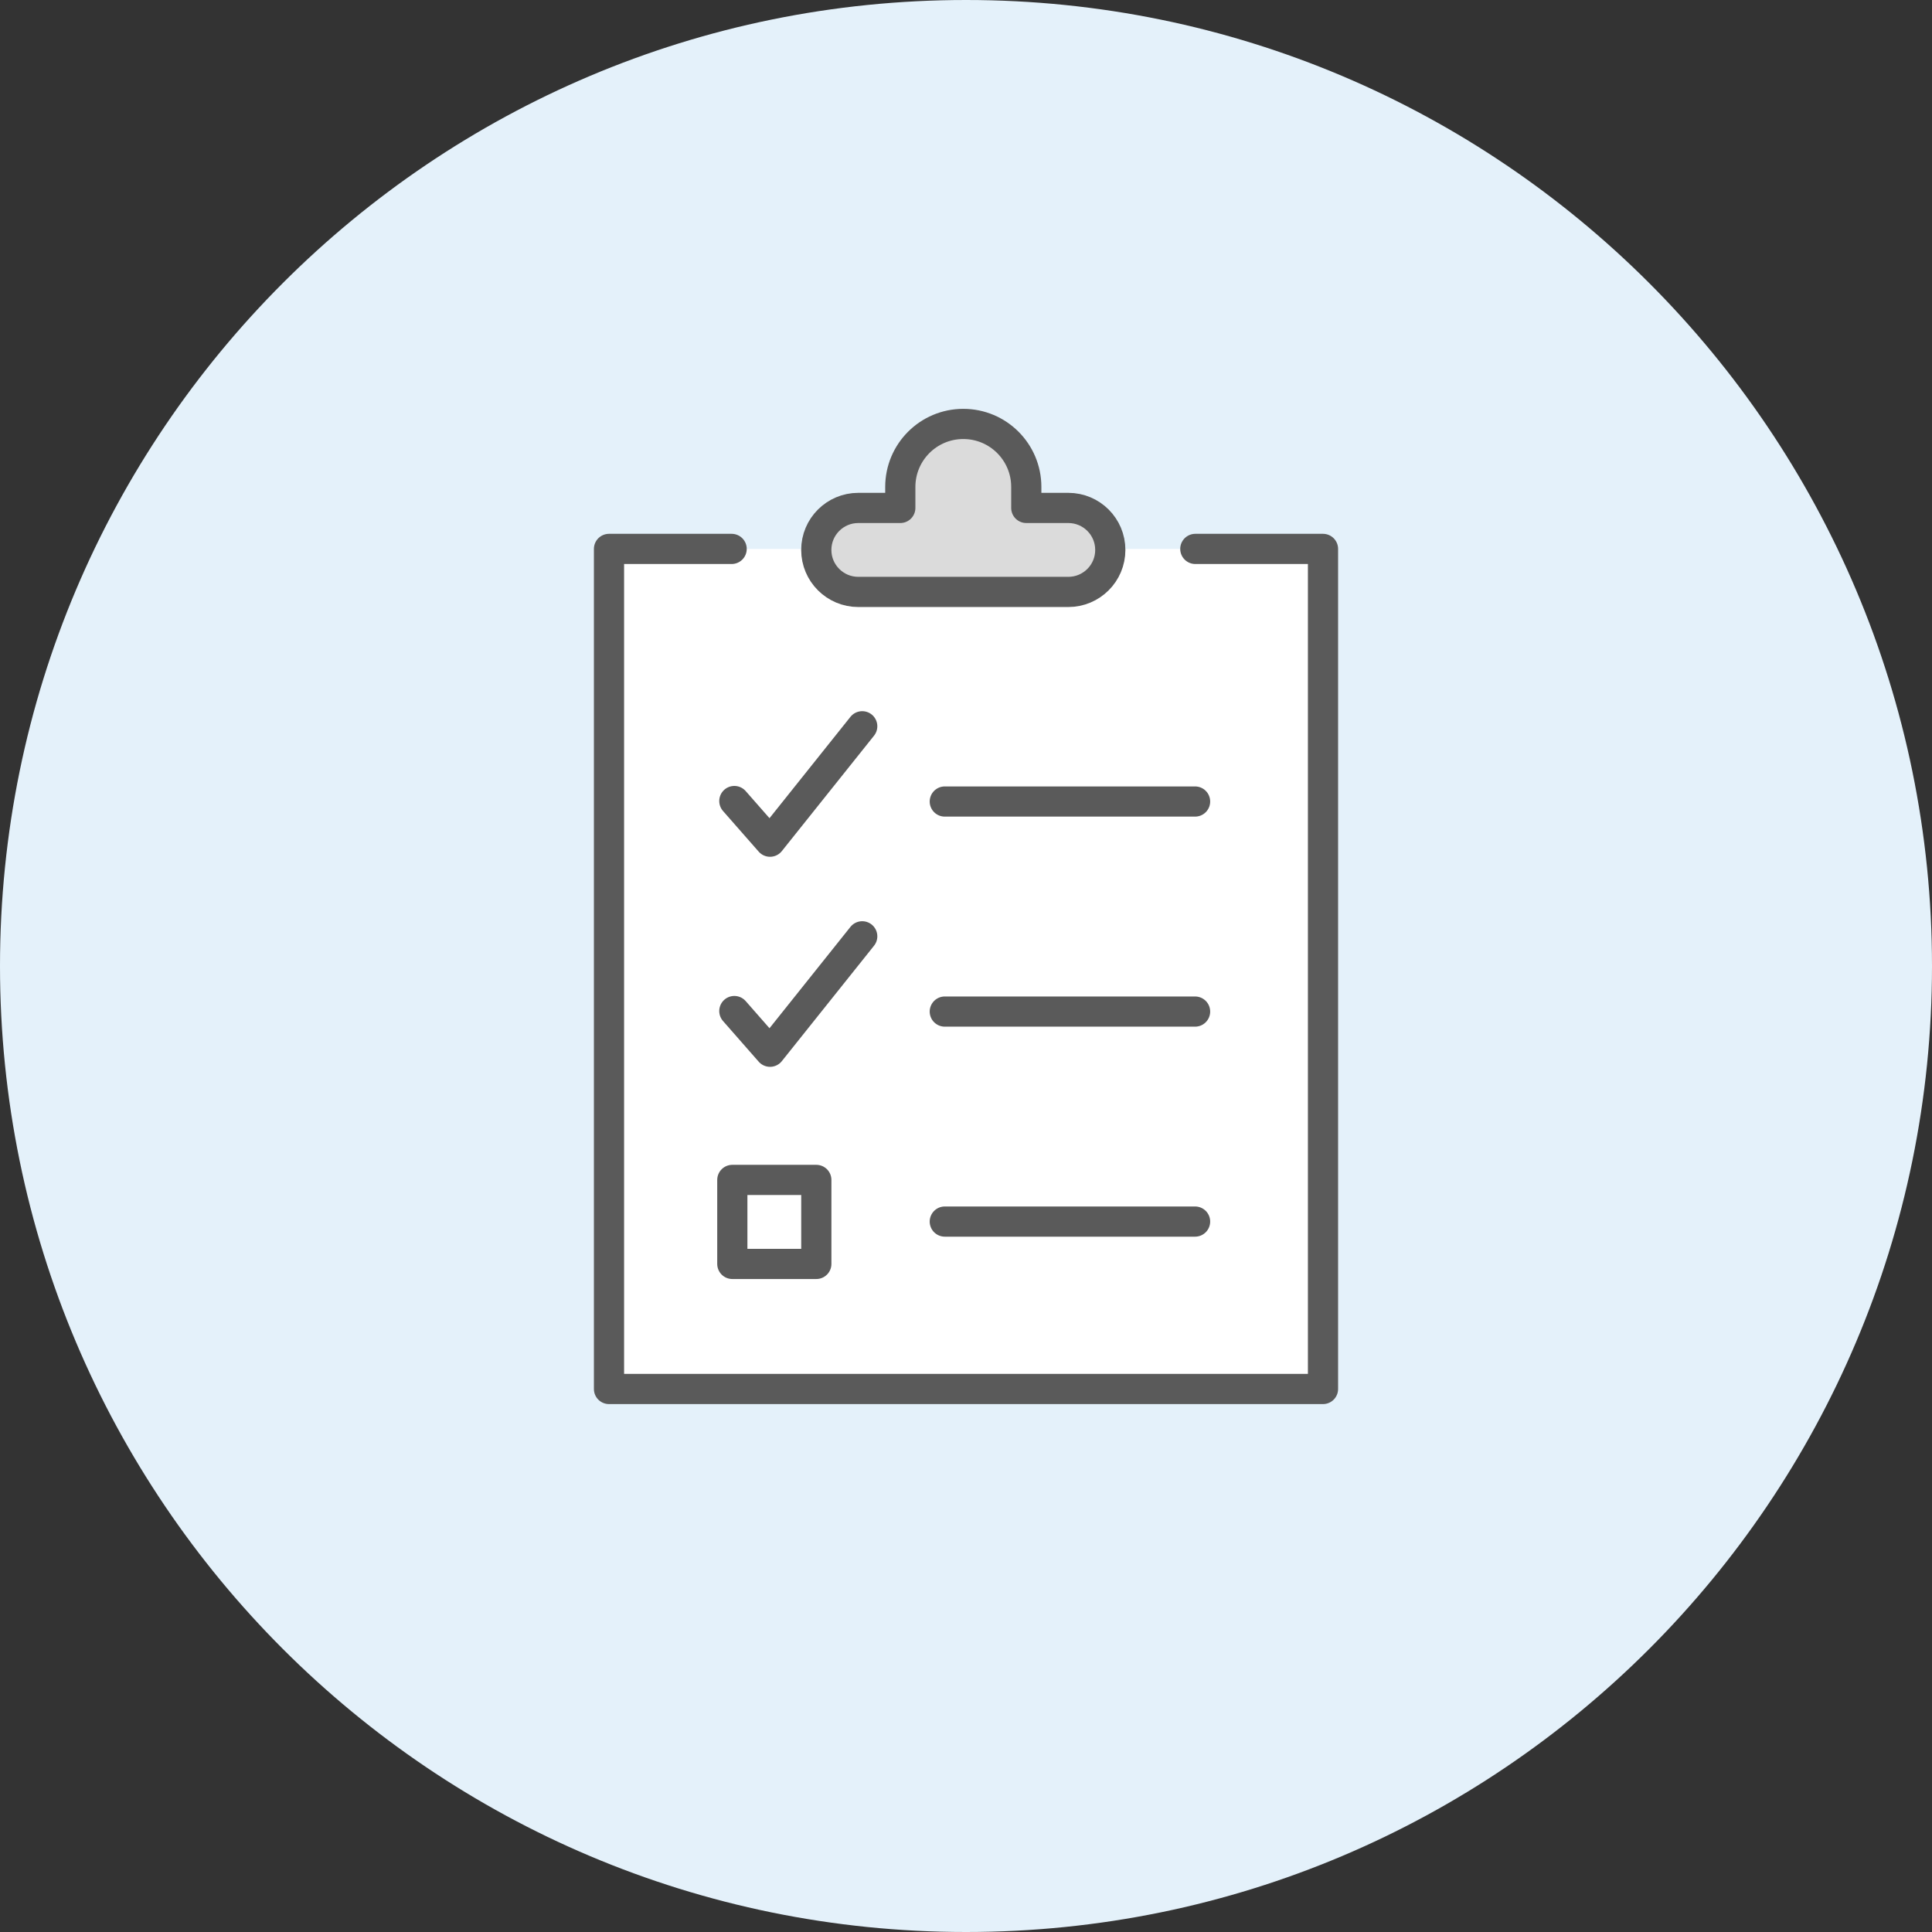 <svg xmlns="http://www.w3.org/2000/svg" viewBox="0 0 128 128">
  <rect x="0" y="0" width="128" height="128" fill="#333333" stroke="none"/>
  <g fill="none" fill-rule="evenodd">
    <path fill="#E4F1FA" d="M128,64.003 C128,99.344 99.349,128 64.003,128 C28.656,128 0,99.344 0,64.003 C0,28.656 28.656,0 64.003,0 C99.349,0 128,28.656 128,64.003 Z"/>
    <g stroke="#5A5A5A" stroke-linecap="round" stroke-linejoin="round" stroke-width="2" transform="translate(52 54)">
      <path d="M20.829,8.087 C19.712,4.261 16.184,1.463 11.997,1.463 C7.811,1.463 4.283,4.261 3.165,8.087"/>
      <polyline points="22.626 3.573 20.872 8.087 16.36 6.335"/>
      <path d="M3.238,13.245 C4.353,17.071 7.884,19.869 12.07,19.869 C16.257,19.869 19.785,17.071 20.9,13.245"/>
      <polyline points="1.441 17.759 3.193 13.245 7.708 14.999"/>
    </g>
    <g stroke="#5A5A5A" stroke-linecap="round" stroke-linejoin="round" stroke-width="2" transform="translate(40 28)">
      <polyline fill="#FFFFFF" points="39.193 8.367 47.652 8.367 47.652 64.024 .348 64.024 .348 8.367 8.473 8.367"/>
      <path d="M22.595 25.103L39.177 25.103M22.595 39.019L39.177 39.019M22.595 52.932L39.177 52.932"/>
      <polyline points="8.652 25.07 11.017 27.764 17.125 20.117"/>
      <polyline points="8.652 38.984 11.017 41.68 17.125 34.033"/>
      <path fill="#DBDBDB" d="M27.994,5.652 L27.994,4.261 C27.994,1.954 26.127,0.087 23.821,0.087 C21.517,0.087 19.647,1.954 19.647,4.261 L19.647,5.652 L16.864,5.652 C15.328,5.652 14.081,6.896 14.081,8.435 C14.081,9.971 15.328,11.217 16.864,11.217 L30.777,11.217 C32.316,11.217 33.56,9.971 33.56,8.435 C33.56,6.896 32.316,5.652 30.777,5.652 L27.994,5.652 Z"/>
      <polygon fill="#FFFFFF" points="8.518 55.738 14.083 55.738 14.083 50.173 8.518 50.173"/>
    </g>
  </g>
</svg>
